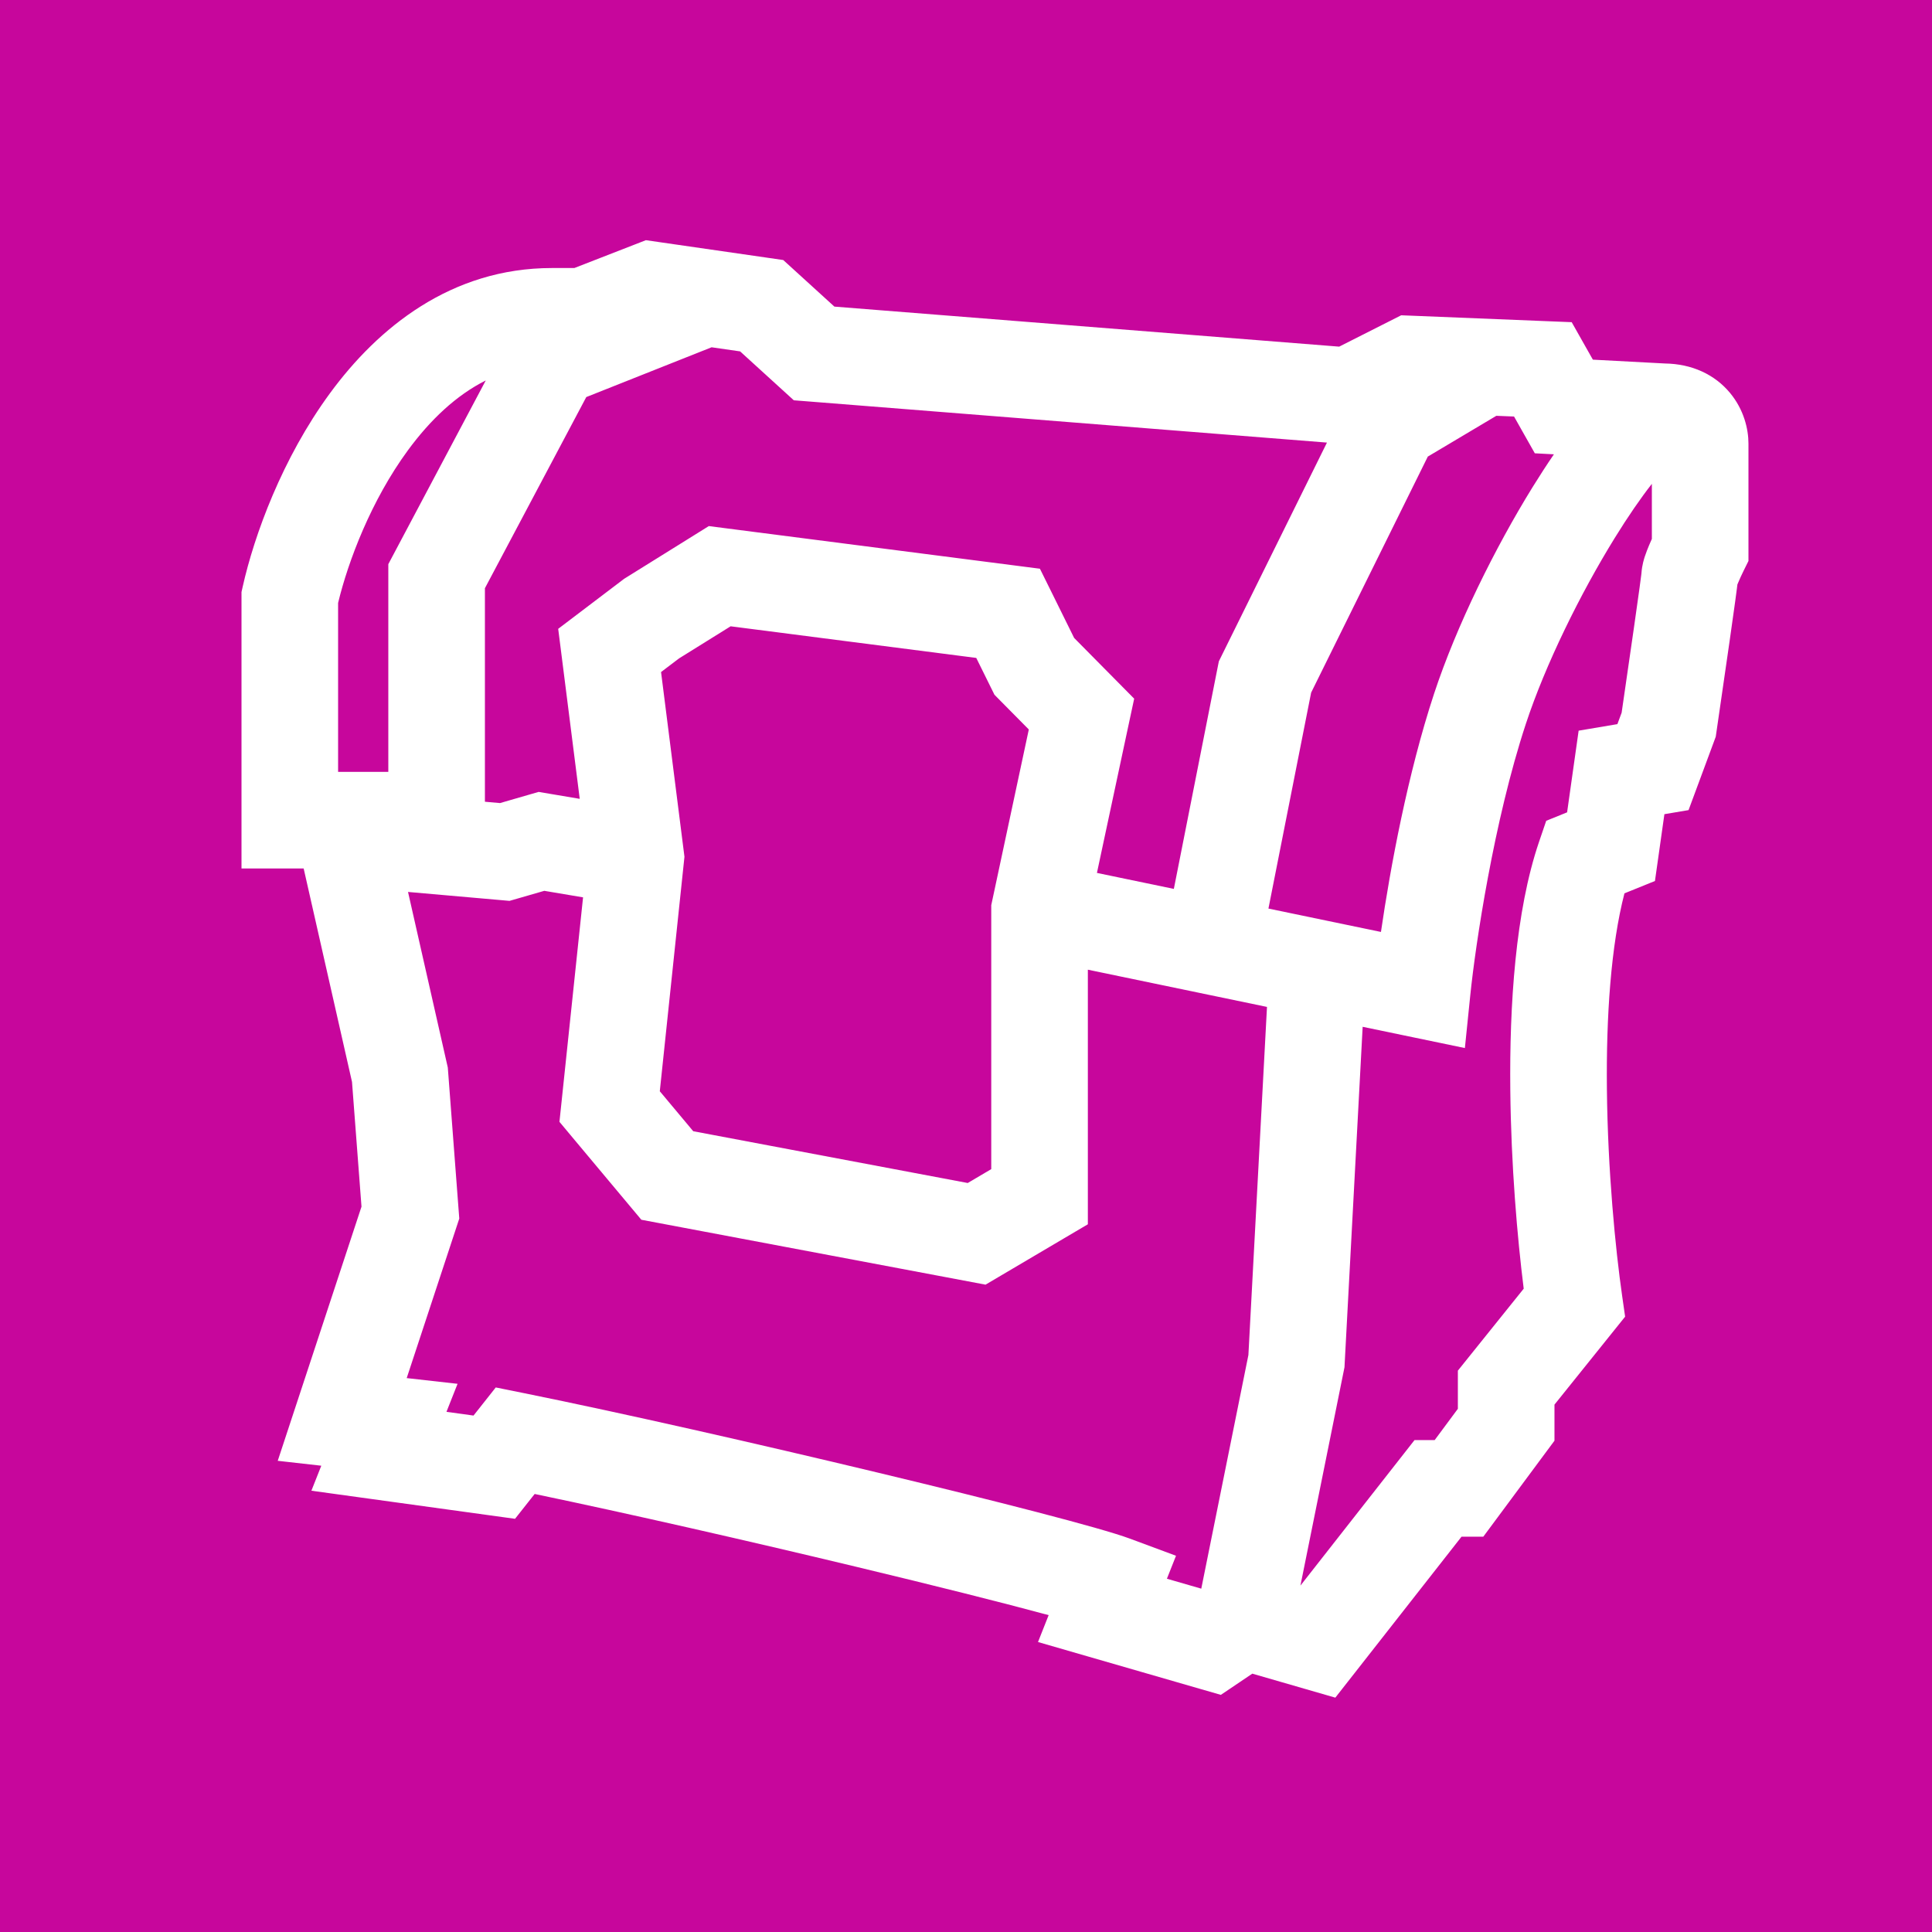 <svg width="100" height="100" viewBox="0 0 100 100" fill="none" xmlns="http://www.w3.org/2000/svg">
<rect width="100" height="100" fill="white"/>
<path fill-rule="evenodd" clip-rule="evenodd" d="M100 0H0V100H100V0ZM34.083 12.526L33.431 12.432L32.819 12.67L29.728 13.873H28.569C23.341 13.873 19.561 16.973 17.083 20.349C14.608 23.72 13.16 27.697 12.56 30.375L12.5 30.645V30.922V42.451V44.951H15H15.717L18.22 56L18.711 62.456L15.339 72.688L14.376 75.611L16.63 75.865L16.118 77.159L19.272 77.594L25.242 78.418L26.658 78.613L27.544 77.492L27.675 77.328C32.471 78.328 38.738 79.757 44.279 81.087C48.379 82.07 51.969 82.973 54.278 83.599L53.727 84.991L56.369 85.755L62.068 87.402L63.191 87.726L64.16 87.073L64.819 86.628L67.496 87.402L69.116 87.87L70.157 86.543L75.648 79.539H76.775L77.525 78.528L79.967 75.234L80.459 74.571V73.745V72.703L83.436 68.997L84.116 68.15L83.962 67.076C83.614 64.656 83.217 60.594 83.173 56.377C83.133 52.608 83.381 48.946 84.081 46.239L84.324 46.141L85.66 45.6L85.862 44.173L86.149 42.142L87.399 41.931L87.902 40.575L88.716 38.379L88.807 38.132L88.845 37.872C89.026 36.635 89.298 34.765 89.525 33.176C89.638 32.382 89.741 31.654 89.816 31.108C89.853 30.837 89.884 30.604 89.906 30.428L89.908 30.409L89.908 30.408C89.912 30.377 89.92 30.322 89.927 30.254C89.938 30.227 89.951 30.195 89.967 30.158C90.054 29.949 90.167 29.709 90.241 29.559L90.5 29.035V28.451V22.961C90.5 22.207 90.262 21.2 89.543 20.334C88.755 19.386 87.578 18.834 86.177 18.814L82.447 18.616L82.035 17.888L81.351 16.676L79.96 16.62L73.175 16.345L72.526 16.319L71.946 16.612L69.316 17.942L43.188 15.87L41.107 13.975L40.54 13.459L39.781 13.349L34.083 12.526ZM21.113 23.308C22.28 21.719 23.618 20.457 25.143 19.692L20.39 28.652L20.099 29.201V29.823V39.951H19.613H17.714H17.5V31.208C18.022 29.04 19.215 25.894 21.113 23.308ZM25.907 46.588L21.119 46.167L23.137 55.075L23.178 55.255L23.192 55.438L23.734 62.575L23.772 63.073L23.616 63.547L21.051 71.33L23.683 71.626L23.109 73.076L24.509 73.269L24.708 73.018L25.66 71.814L27.165 72.118C32.181 73.133 39.276 74.744 45.446 76.225C51.518 77.681 56.956 79.072 58.476 79.637L60.87 80.526L60.399 81.715L62.178 82.229L64.617 70.135L65.579 52.118L56.307 50.191V61.941V63.369L55.077 64.094L51.821 66.016L51.011 66.494L50.087 66.319L34.076 63.3L33.196 63.134L32.621 62.447L29.636 58.879L28.957 58.066L29.068 57.013L30.179 46.447L28.172 46.109L26.82 46.5L26.372 46.629L25.907 46.588ZM72.464 75.497L67.31 82.07L69.555 70.945L69.591 70.766L69.6 70.584L70.531 53.147L73.108 53.683L75.822 54.247L76.104 51.49C76.367 48.922 77.32 42.497 78.977 37.469C79.987 34.401 81.792 30.737 83.58 27.843C84.266 26.733 84.922 25.781 85.5 25.044V27.893C85.451 28.001 85.402 28.114 85.355 28.226C85.287 28.389 85.209 28.584 85.145 28.778L85.14 28.791C85.108 28.888 84.99 29.237 84.963 29.654C84.961 29.673 84.956 29.719 84.945 29.803C84.926 29.952 84.898 30.165 84.862 30.431C84.789 30.962 84.688 31.678 84.575 32.469C84.365 33.943 84.115 35.662 83.936 36.888L83.716 37.481L83.514 37.515L81.71 37.819L81.454 39.631L81.113 42.047L81.092 42.055L80.032 42.484L79.663 43.566C78.434 47.173 78.127 52.036 78.173 56.429C78.213 60.318 78.536 64.071 78.867 66.702L76.01 70.258L75.459 70.944V71.823V72.919L74.258 74.539H73.215L72.464 75.497ZM79.442 23.463L80.43 23.515C80.061 24.054 79.691 24.625 79.326 25.215C77.382 28.361 75.388 32.383 74.228 35.904C72.866 40.035 71.963 44.904 71.478 48.237L68.698 47.66L65.654 47.027L67.864 35.85L73.903 23.633L77.45 21.522L78.367 21.559L78.767 22.269L79.442 23.463ZM63.023 34.554L60.758 46.009L56.777 45.182L58.422 37.483L58.705 36.163L57.756 35.203L55.597 33.02L54.42 30.637L53.826 29.437L52.498 29.266L37.572 27.344L36.688 27.23L35.932 27.701L32.404 29.897L32.306 29.958L32.214 30.028L30.043 31.675L28.892 32.548L29.074 33.981L30.007 41.348L28.442 41.084L27.88 40.989L27.332 41.147L25.881 41.567L25.099 41.498V30.446L30.346 20.552L36.832 17.975L38.308 18.188L40.455 20.143L41.087 20.719L41.94 20.786L68.683 22.908L63.235 33.931L63.088 34.229L63.023 34.554ZM86.83 23.64C86.83 23.642 86.815 23.652 86.787 23.667C86.816 23.646 86.83 23.639 86.83 23.64ZM89.957 29.823C89.957 29.876 89.955 29.925 89.953 29.968C89.956 29.918 89.957 29.869 89.957 29.823ZM35.144 34.081L37.817 32.417L50.531 34.054L51.294 35.598L51.473 35.96L51.757 36.248L53.251 37.758L51.362 46.595L51.307 46.853V47.118V60.514L50.09 61.232L35.882 58.552L34.151 56.483L35.397 44.634L35.427 44.346L35.391 44.058L34.216 34.785L35.144 34.081Z" fill="#C7069C"/>
</svg>
